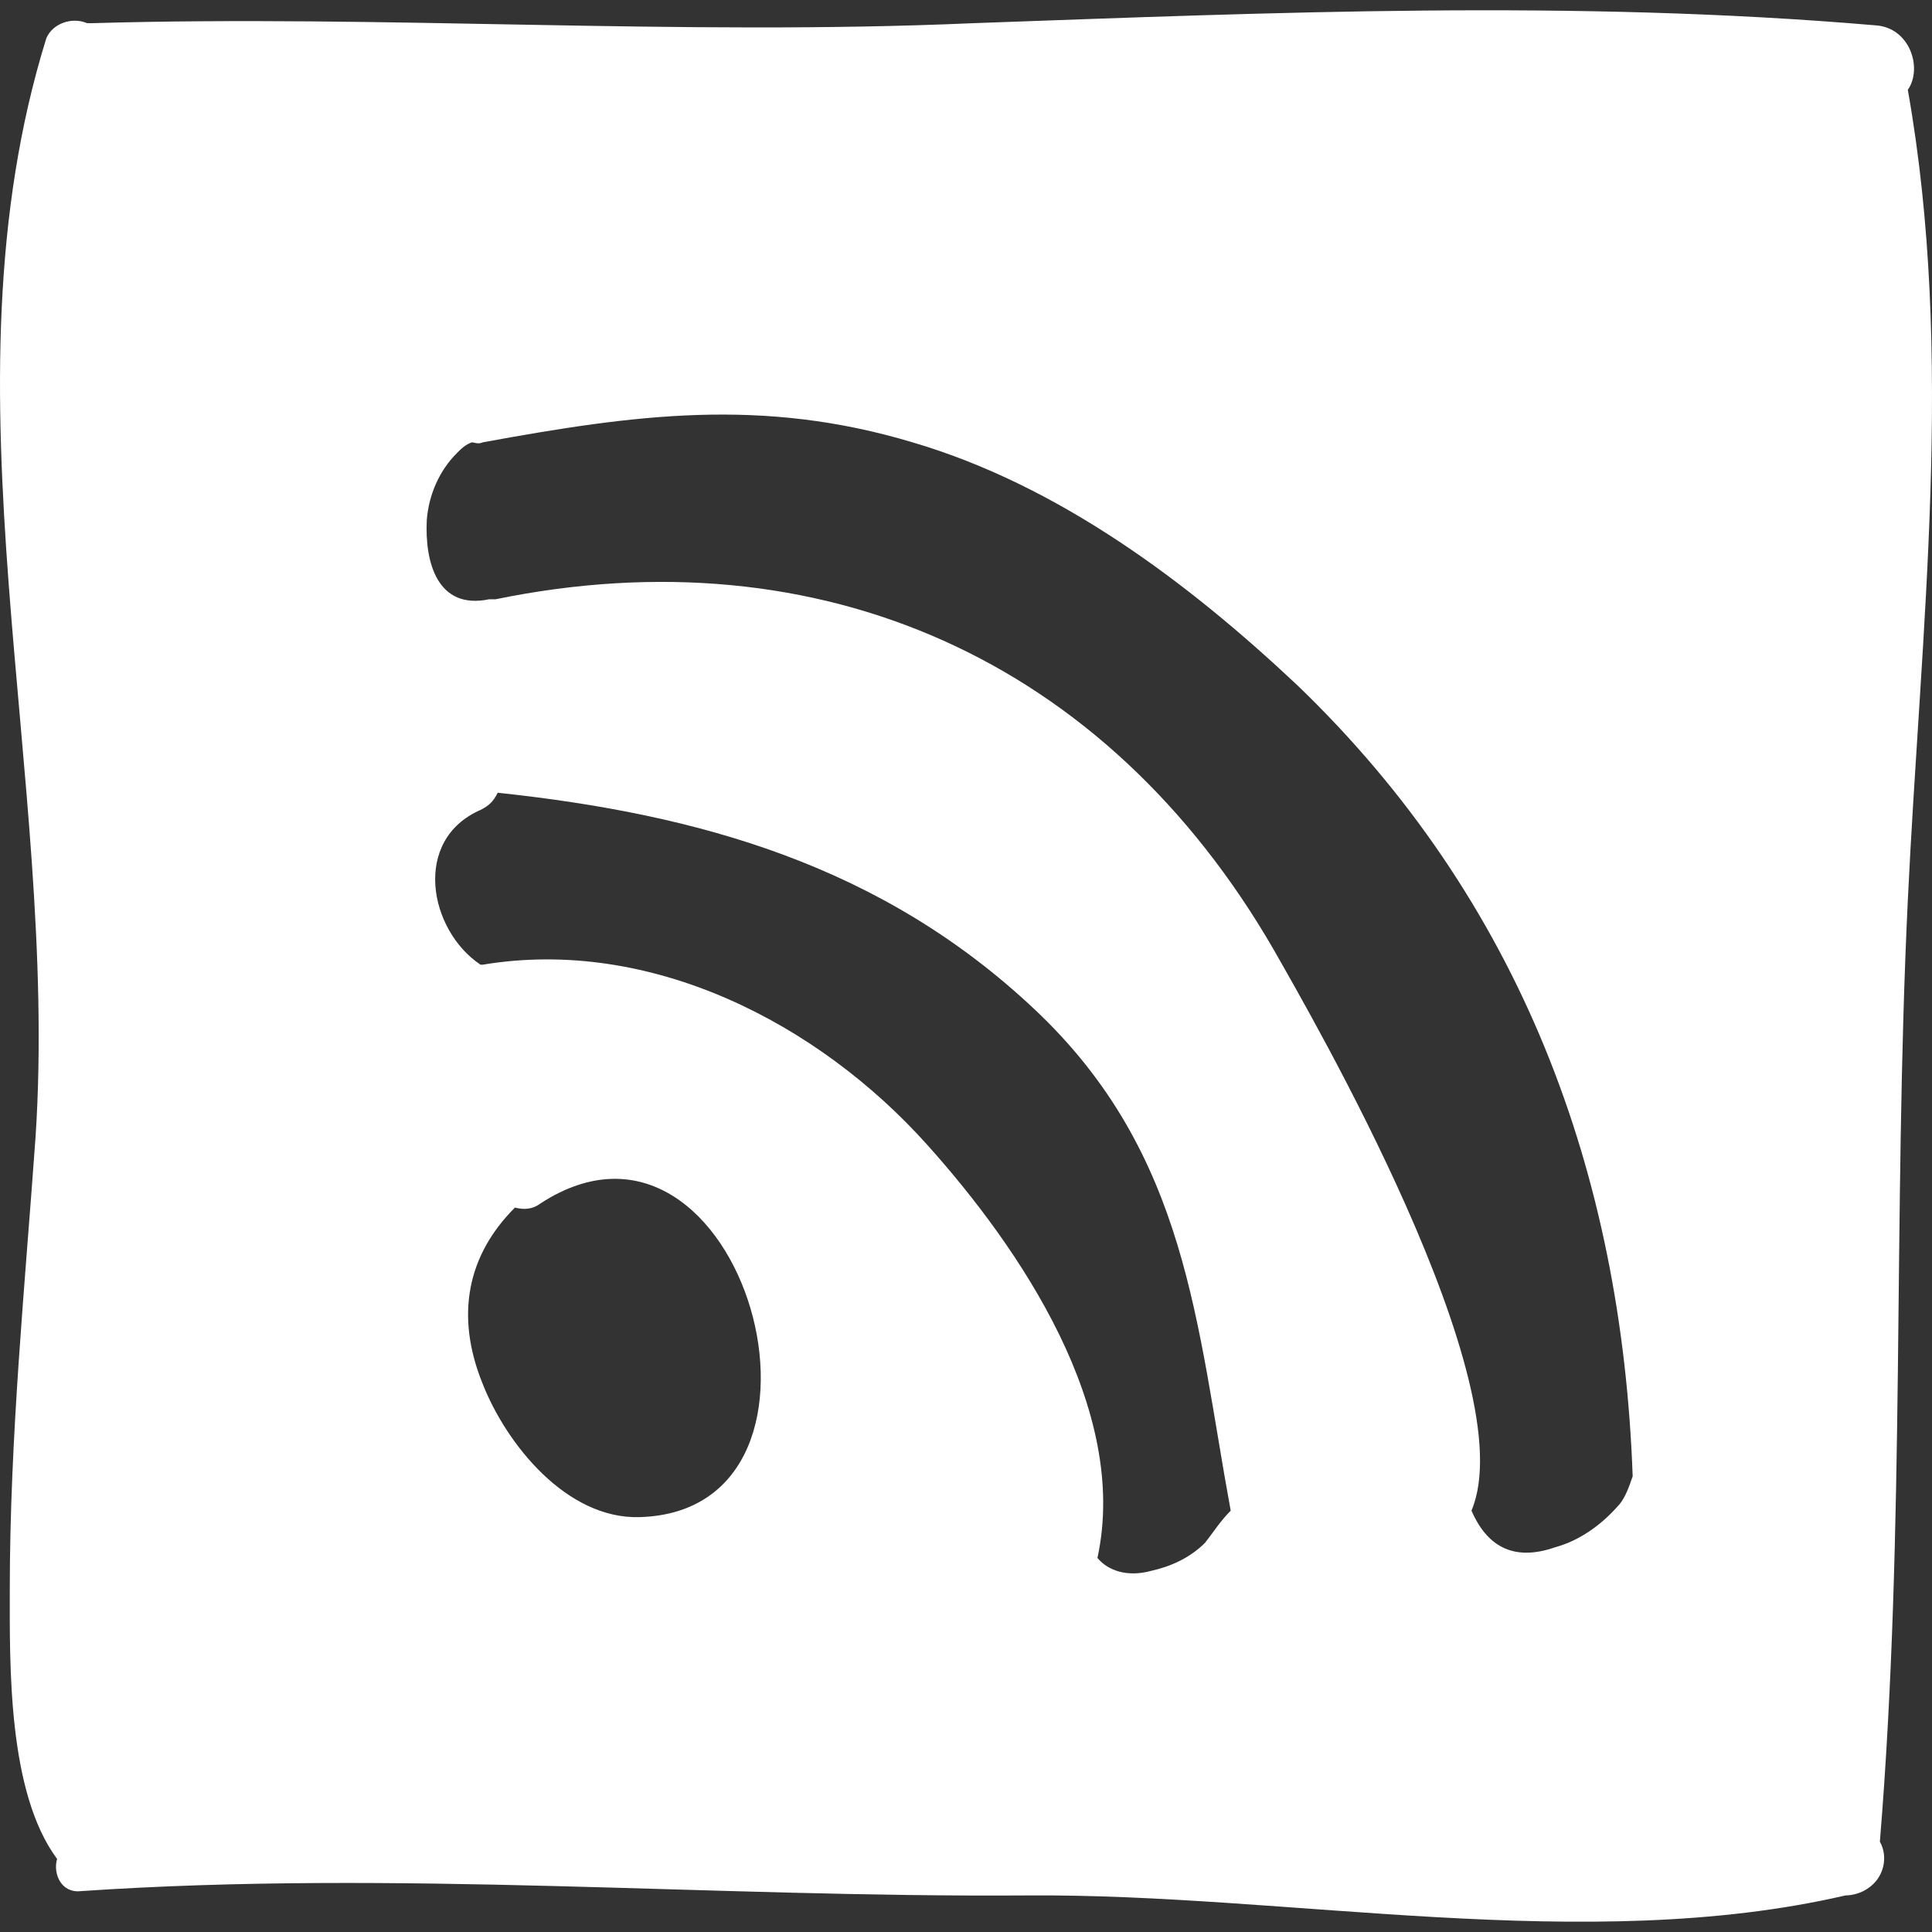 <?xml version="1.0" encoding="iso-8859-1"?>
<!-- Generator: Adobe Illustrator 16.0.0, SVG Export Plug-In . SVG Version: 6.00 Build 0)  -->
<!DOCTYPE svg PUBLIC "-//W3C//DTD SVG 1.1//EN" "http://www.w3.org/Graphics/SVG/1.1/DTD/svg11.dtd">
<svg xmlns="http://www.w3.org/2000/svg" xmlns:xlink="http://www.w3.org/1999/xlink" version="1.1" id="Capa_1" x="0px" y="0px" width="512px" height="512px" viewBox="0 0 550.067 550.067" style="enable-background:new 0 0 550.067 550.067;" xml:space="preserve">
<rect x="0" y="0" width="550.067" height="550.067" fill="#333333" stroke="none"/>
<g>
	<path d="M543.181,25.577c4.284-6.12,0.612-17.748-9.181-18.36c-85.68-7.344-171.359-3.672-257.039-0.611   c-83.844,3.672-167.688-2.448-250.92,0c-0.612,0-1.224,0-1.224,0c-4.284-1.836-9.792,0-11.628,4.284   c-31.212,100.367,3.672,209.916-3.06,312.731c-3.06,42.84-7.344,85.68-7.344,129.132c0,21.42-0.612,57.528,13.464,76.5   c-1.224,4.284,1.224,9.792,6.732,9.18c89.964-6.119,179.316,1.836,269.28,1.225c74.664-0.612,159.12,17.136,233.172,0   c1.836,0,4.284-0.612,6.12-1.836c4.896-3.061,6.12-9.181,3.672-13.464c7.344-89.353,3.672-178.704,7.956-268.057   C546.853,179.189,556.645,101.464,543.181,25.577z M182.101,431.945c-20.808,0.611-37.944-20.809-44.676-37.944   c-7.956-19.584-4.284-36.72,9.18-50.184c2.448,0.611,4.896,0.611,7.344-1.225C211.477,305.26,246.36,430.109,182.101,431.945z    M343.057,439.289c-4.284,4.284-9.792,6.731-15.3,7.956c-6.732,1.836-12.24,0-15.301-3.672   c9.181-42.229-22.031-88.128-48.348-117.504c-31.212-34.885-78.948-59.364-126.684-51.408c0,0,0,0-0.612,0   c-14.688-9.792-19.584-35.496,0-44.063c2.448-1.225,3.672-2.448,4.896-4.896c57.528,6.12,109.548,20.809,153,61.812   c43.451,41.004,45.899,89.353,55.691,142.597C347.341,433.168,345.505,436.229,343.057,439.289z M460.561,428.884   c-4.896,5.508-11.016,9.792-17.748,11.628c-12.24,4.284-19.584-0.611-23.868-10.403c15.3-36.108-45.899-141.372-56.304-159.732   c-47.736-82.62-129.132-118.728-221.544-99.756c-0.612,0-1.224,0-1.836,0c-14.688,3.061-18.36-10.404-17.748-22.644   c0.612-7.345,3.672-14.076,8.568-18.973c1.224-1.224,2.448-2.447,4.284-3.06c0.612,0,1.836,0.612,3.06,0   c43.452-7.956,79.56-12.853,122.4,0c41.616,12.24,78.335,39.78,109.547,69.156c63.648,61.199,92.412,138.924,95.473,225.216   C463.62,423.989,462.396,427.048,460.561,428.884z" fill="#FFFFFF"/>
</g>
<g>
</g>
<g>
</g>
<g>
</g>
<g>
</g>
<g>
</g>
<g>
</g>
<g>
</g>
<g>
</g>
<g>
</g>
<g>
</g>
<g>
</g>
<g>
</g>
<g>
</g>
<g>
</g>
<g>
</g>
</svg>
